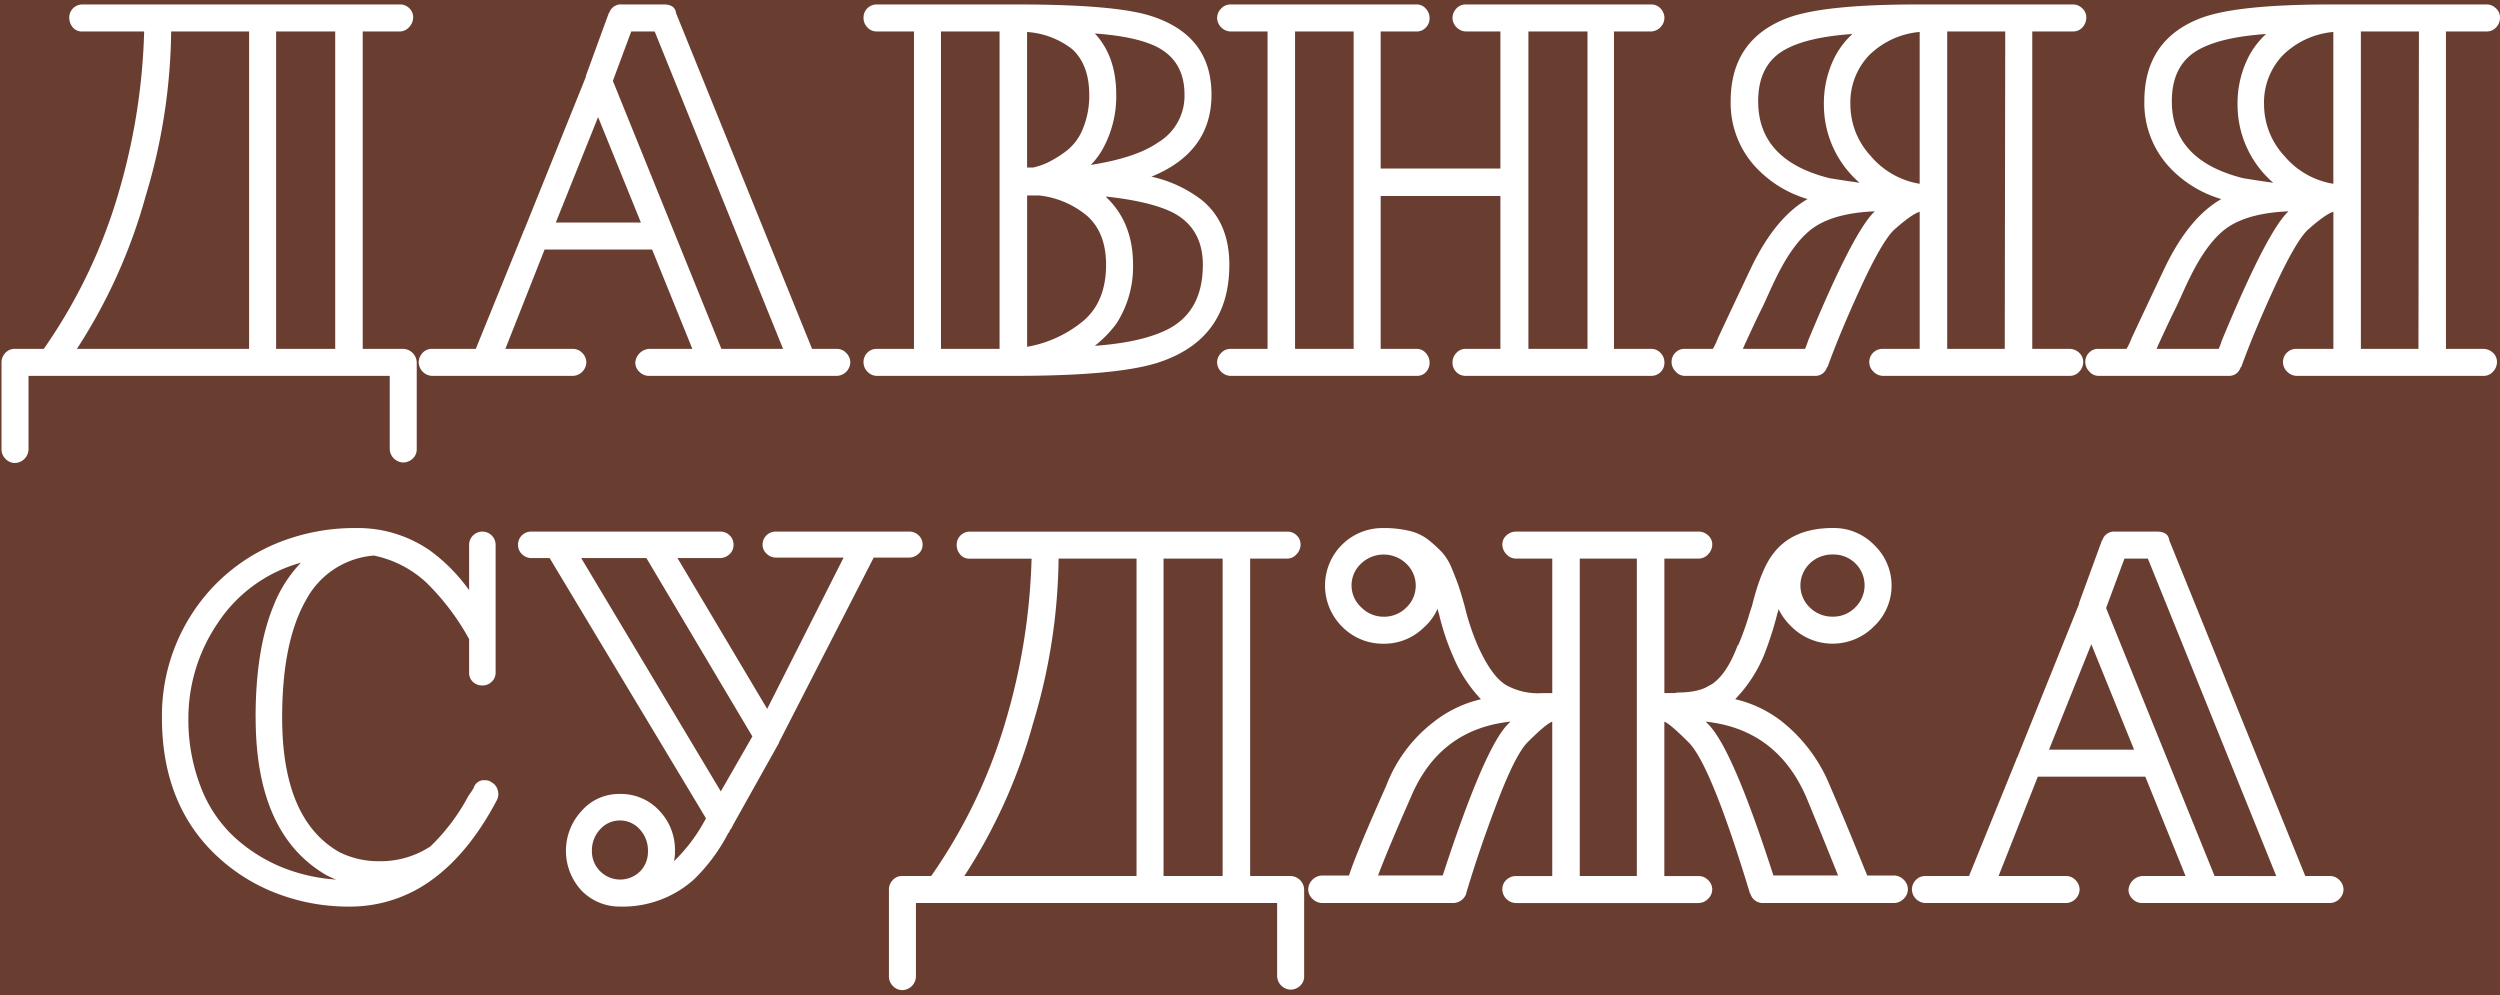 <svg id="logo-dark" xmlns="http://www.w3.org/2000/svg" width="422" height="168" viewBox="0 0 422 168">
  <defs>
    <style>
      .cls-1 {
        fill: #6a3d31;
      }

      .cls-2 {
        fill: #fff;
        fill-rule: evenodd;
      }
    </style>
  </defs>
  <rect id="Фон" class="cls-1" width="422" height="168"/>
  <path id="СУДЖА" class="cls-2" d="M105.855,161.7a1.8,1.8,0,0,0-1.892,1.29,12.409,12.409,0,0,1-.86,1.29,34.113,34.113,0,0,1-6.45,8.6,15.423,15.423,0,0,1-8.686,2.494,14.789,14.789,0,0,1-6.708-1.548q-9.633-5.5-9.632-22.7,0-12.813,4.042-19.866a14.235,14.235,0,0,1,11.438-7.482,18.5,18.5,0,0,1,8.858,4.558,41.062,41.062,0,0,1,7.224,9.546v5.676a2.022,2.022,0,0,0,.645,1.548,2.239,2.239,0,0,0,1.591.6,2.163,2.163,0,0,0,1.591-.645,2.062,2.062,0,0,0,.645-1.5V121.972a2.236,2.236,0,1,0-4.472,0v7.654a29.485,29.485,0,0,0-6.622-6.708,21.359,21.359,0,0,0-12.384-3.784,34.629,34.629,0,0,0-14.1,2.838,31.19,31.19,0,0,0-10.32,7.31,31.657,31.657,0,0,0-8.428,21.844q0,15.309,10.062,24.08a30.751,30.751,0,0,0,10.234,5.934,33.676,33.676,0,0,0,11.352,1.892,23.378,23.378,0,0,0,14.1-4.644q6.192-4.557,10.836-13.416a2.292,2.292,0,0,0,.086-1.634,2.118,2.118,0,0,0-1.032-1.29,1.741,1.741,0,0,0-1.118-.344h0Zm-38.7-10.578q0,19.78,12.04,26.66a13.146,13.146,0,0,0,1.548.688,29.381,29.381,0,0,1-9.331-2.15A26.975,26.975,0,0,1,63.5,171.25a22.5,22.5,0,0,1-5.633-8.471A31.362,31.362,0,0,1,55.8,151.126a28.607,28.607,0,0,1,4.9-15.867,24.622,24.622,0,0,1,14.1-10.277,22.244,22.244,0,0,0-4.644,7.31q-3.011,7.311-3.01,18.834h0Zm87.805-31.39a2.2,2.2,0,0,0-2.236,2.236,2,2,0,0,0,.688,1.505,2.208,2.208,0,0,0,1.548.645H166.4l-12.9,25.542-15.136-25.456H145.5a2.308,2.308,0,0,0,1.634-.645,2.093,2.093,0,0,0,.688-1.591,2.163,2.163,0,0,0-.645-1.591,2.269,2.269,0,0,0-1.677-.645H113.68a2.2,2.2,0,0,0-2.236,2.236,2.1,2.1,0,0,0,.688,1.591,2.208,2.208,0,0,0,1.548.645h3.1l26.4,43.946a0.076,0.076,0,0,0-.086.086v0.086l-0.172.258a27.963,27.963,0,0,1-5.16,6.794,6.586,6.586,0,0,0,.172-1.72,9.538,9.538,0,0,0-2.666-6.837,8.781,8.781,0,0,0-6.622-2.795,8.355,8.355,0,0,0-6.45,2.838,9.889,9.889,0,0,0-.086,13.416,8.928,8.928,0,0,0,6.536,2.752,17.981,17.981,0,0,0,12.47-4.558,30.15,30.15,0,0,0,5.848-7.912h0.086a0.659,0.659,0,0,0,.086-0.258,2.013,2.013,0,0,1,.344-0.516l0.344-.688,7.654-13.674V155.34l16-31.218h5.934a2.308,2.308,0,0,0,1.634-.645,2,2,0,0,0,.688-1.505,2.163,2.163,0,0,0-.645-1.591,2.269,2.269,0,0,0-1.677-.645H154.96Zm-9.288,43.86-23.564-39.388h11.008L151,154.308Zm-13.631,13.5a4.775,4.775,0,0,1-6.751-.043,4.709,4.709,0,0,1-1.376-3.4A5.225,5.225,0,0,1,125.29,170,4.49,4.49,0,0,1,132,170a5.225,5.225,0,0,1,1.376,3.655A4.745,4.745,0,0,1,132.041,177.1Zm102.985,0.774V124.294H241.3a2.082,2.082,0,0,0,1.548-.731,2.379,2.379,0,0,0,.688-1.677,2.063,2.063,0,0,0-.645-1.5,2.163,2.163,0,0,0-1.591-.645H187.64a2.2,2.2,0,0,0-2.15,2.15,2.513,2.513,0,0,0,.6,1.72,1.961,1.961,0,0,0,1.548.688h10.492A105.954,105.954,0,0,1,194,150.868a89.776,89.776,0,0,1-12.814,27h-4.9a2.1,2.1,0,0,0-1.591.688,2.31,2.31,0,0,0-.645,1.634v14.62a2.238,2.238,0,0,0,.688,1.634,2.139,2.139,0,0,0,1.548.688,2.35,2.35,0,0,0,2.322-2.322V182.43h60.974v12.384a2.359,2.359,0,0,0,2.236,2.236,2.31,2.31,0,0,0,1.634-.645,2.1,2.1,0,0,0,.688-1.591v-14.62a2.35,2.35,0,0,0-2.322-2.322h-6.794Zm-4.644,0h-9.976V124.294h9.976v53.578Zm-14.534-53.578v53.578H186.78a92,92,0,0,0,11.61-25.8,99.14,99.14,0,0,0,4.3-27.778h13.158Zm123.324,53.492a7.019,7.019,0,0,0-.344-0.86q-3.354-8.341-5.934-14.276a26.747,26.747,0,0,0-8.084-10.836,20.261,20.261,0,0,0-7.912-3.784,23.851,23.851,0,0,0,4.816-7.31,57.541,57.541,0,0,0,2.322-7.224,2.844,2.844,0,0,0,.172-0.688,10.78,10.78,0,0,0,2.408,3.182,9.818,9.818,0,0,0,13.717-.258,9.458,9.458,0,0,0,.043-13.717,9.489,9.489,0,0,0-6.88-2.881H333.41q-6.8,0-10.062,4.3-2.064,2.58-3.612,8.858-0.087.258-.3,0.9t-0.3.989a48.8,48.8,0,0,1-1.72,4.73h-0.086q-1.893,5.075-4.558,6.708h-0.086q-1.806,1.29-5.59,1.29a1.6,1.6,0,0,1-.516.086h-1.634v-22.7h5.762a2.17,2.17,0,0,0,1.634-.731,2.379,2.379,0,0,0,.688-1.677,2.006,2.006,0,0,0-.688-1.5,2.311,2.311,0,0,0-1.634-.645H279.918a2.3,2.3,0,0,0-1.634.645,2,2,0,0,0-.688,1.5,2.37,2.37,0,0,0,.688,1.677,2.164,2.164,0,0,0,1.634.731h6.106V147H284.3a11.057,11.057,0,0,1-6.106-1.376q-2.5-1.548-4.816-6.794a41.373,41.373,0,0,1-2.15-6.536q-0.6-2.149-.946-3.182t-1.118-2.924a9.793,9.793,0,0,0-1.677-2.881,21.434,21.434,0,0,0-2.279-2.107,8.306,8.306,0,0,0-3.311-1.591,18.35,18.35,0,0,0-4.343-.473h-0.086a9.691,9.691,0,0,0-9.8,9.718,9.748,9.748,0,0,0,2.838,6.88,9.606,9.606,0,0,0,7.052,2.924,9.468,9.468,0,0,0,6.708-2.666,9.015,9.015,0,0,0,2.408-3.268,1.393,1.393,0,0,0,.086.43,1.48,1.48,0,0,1,.086.344l0.086,0.258a40.32,40.32,0,0,0,2.322,6.966,23.993,23.993,0,0,0,4.73,7.31,20.248,20.248,0,0,0-7.912,3.784,24.6,24.6,0,0,0-8.084,10.836Q253,173.831,251.71,177.786h-4.472a2.426,2.426,0,0,0-2.408,2.322,2.169,2.169,0,0,0,.731,1.634,2.371,2.371,0,0,0,1.677.688h21.93a2.377,2.377,0,0,0,2.322-1.548V180.8q2.148-7.224,5.2-15.265t5.117-10.191q3.18-3.181,4.214-3.526v26.058h-6.106a2.3,2.3,0,0,0-1.634.645,2.091,2.091,0,0,0-.688,1.591,2.35,2.35,0,0,0,2.322,2.322h30.788a2.284,2.284,0,0,0,1.591-.688,2.173,2.173,0,0,0,.731-1.634,2.143,2.143,0,0,0-.688-1.548,2.238,2.238,0,0,0-1.634-.688h-5.762V151.814q0.945,0.345,4.128,3.526,3.783,3.87,10.32,25.456l0.086,0.086a2.164,2.164,0,0,0,2.15,1.548h22.1a2.284,2.284,0,0,0,1.591-.688,2.192,2.192,0,0,0,0-3.268,2.288,2.288,0,0,0-1.591-.688h-4.558Zm-15.824,0q-6.882-21.414-11.008-25.542l-0.43-.43q11.952,1.29,16.942,12.642,1.2,2.838,5.418,13.33H323.348Zm6.149-52.675a5.479,5.479,0,0,1,3.913-1.505,5.226,5.226,0,0,1,3.784,1.505,5.192,5.192,0,0,1-.043,7.439,5.194,5.194,0,0,1-3.741,1.548,5.394,5.394,0,0,1-3.913-1.548A5.143,5.143,0,0,1,329.5,125.111Zm-29.2,52.761h-9.632V124.294H300.3v53.578Zm-21.758-25.628q-3.957,3.957-11.008,25.542H256.612q1.719-4.557,5.59-13.33,4.815-11.352,16.77-12.642ZM257.558,134.1a5.257,5.257,0,0,1-3.784-1.591,5,5,0,0,1-.043-7.353,5.5,5.5,0,0,1,7.654,0,5.093,5.093,0,0,1,0,7.4,5.294,5.294,0,0,1-3.827,1.548h0Zm155.574,43.774L390.17,121.2q-0.174-1.461-2.064-1.462h-7.052a2.067,2.067,0,0,0-2.15,1.376l-0.086.086-3.87,10.578v0.172l-10.492,26.058H364.37v0.172l-8,19.694h-7.4a2.1,2.1,0,0,0-1.591.688,2.31,2.31,0,0,0-.645,1.634,2.359,2.359,0,0,0,2.236,2.236H372.8a2.359,2.359,0,0,0,2.236-2.236,2.236,2.236,0,0,0-.688-1.634,2.146,2.146,0,0,0-1.548-.688H361.36l6.622-16.77h18.146l6.794,16.77h-7.31a2.521,2.521,0,0,0-2.322,2.322,2.131,2.131,0,0,0,.688,1.548,2.228,2.228,0,0,0,1.634.688h31.734a2.359,2.359,0,0,0,2.236-2.236,2.236,2.236,0,0,0-.688-1.634,2.146,2.146,0,0,0-1.548-.688h-4.214Zm-15.308,0-18.318-45.236,3.1-8.342h3.956l21.672,53.578H397.824Zm-27.95-21.328,7.138-17.8,7.224,17.8H369.874Z" transform="translate(-24 -30)"/>
  <path id="ДАВНЯЯ" class="cls-2" d="M85.227,88.889V35.311h6.278a2.084,2.084,0,0,0,1.548-.731,2.376,2.376,0,0,0,.688-1.677A2.064,2.064,0,0,0,93.1,31.4a2.163,2.163,0,0,0-1.591-.645H37.841a2.2,2.2,0,0,0-2.15,2.15,2.515,2.515,0,0,0,.6,1.72,1.958,1.958,0,0,0,1.548.688H48.333a105.947,105.947,0,0,1-4.128,26.574,89.785,89.785,0,0,1-12.814,27h-4.9a2.1,2.1,0,0,0-1.591.688,2.31,2.31,0,0,0-.645,1.634v14.62a2.234,2.234,0,0,0,.688,1.634,2.136,2.136,0,0,0,1.548.688,2.35,2.35,0,0,0,2.322-2.322V93.447H89.785V105.83a2.359,2.359,0,0,0,2.236,2.236,2.31,2.31,0,0,0,1.634-.645,2.1,2.1,0,0,0,.688-1.591V91.211a2.35,2.35,0,0,0-2.322-2.322H85.227Zm-4.644,0H70.607V35.311h9.976V88.889ZM66.049,35.311V88.889H36.981a92,92,0,0,0,11.61-25.8,99.13,99.13,0,0,0,4.3-27.778H66.049Zm95.03,53.578L138.117,32.215q-0.174-1.461-2.064-1.462H129a2.068,2.068,0,0,0-2.15,1.376l-0.086.086L122.9,42.793v0.172L112.4,69.023h-0.086v0.172l-8,19.694h-7.4a2.1,2.1,0,0,0-1.591.688,2.311,2.311,0,0,0-.645,1.634,2.359,2.359,0,0,0,2.236,2.236h23.822a2.359,2.359,0,0,0,2.236-2.236,2.237,2.237,0,0,0-.688-1.634,2.145,2.145,0,0,0-1.548-.688H109.307l6.622-16.77h18.146l6.794,16.77h-7.31a2.521,2.521,0,0,0-2.322,2.322,2.132,2.132,0,0,0,.688,1.548,2.226,2.226,0,0,0,1.634.688h31.734a2.359,2.359,0,0,0,2.236-2.236,2.237,2.237,0,0,0-.688-1.634,2.145,2.145,0,0,0-1.548-.688h-4.214Zm-15.308,0L127.453,43.653l3.1-8.342h3.956l21.672,53.578H145.771Zm-27.95-21.328,7.138-17.8,7.224,17.8H117.821Zm100.534-7.74Q228.5,55.692,228.5,45.975q0-10.233-10.664-13.416-6.192-1.806-22.188-1.806H172a2.2,2.2,0,0,0-2.236,2.236,2.306,2.306,0,0,0,.645,1.634,2.089,2.089,0,0,0,1.591.688h6.278V88.889H172a2.2,2.2,0,0,0-2.236,2.236,2.225,2.225,0,0,0,.688,1.634,2.133,2.133,0,0,0,1.548.688h23.134q17.715,0,24.6-2.322Q231.512,87.17,231.513,74.7q0-7.137-4.644-10.922a21.4,21.4,0,0,0-8.514-3.956h0Zm-20.984-1.548V35.4a13.978,13.978,0,0,1,7.654,2.924q2.838,2.667,2.838,7.654a14.455,14.455,0,0,1-1.075,5.762,8.935,8.935,0,0,1-2.838,3.784,19.012,19.012,0,0,1-3.053,1.892,11.723,11.723,0,0,1-2.494.86h-1.032ZM199.435,63a15.116,15.116,0,0,1,8.17,3.526q3.1,2.838,3.1,8.17,0,6.192-3.827,9.46a20.386,20.386,0,0,1-9.5,4.386V63h2.064Zm8.686-5.16a12.492,12.492,0,0,0,2.322-3.268,18.291,18.291,0,0,0,1.978-8.6q0-6.45-3.612-10.32,7.224,0.516,10.75,2.408,4.386,2.409,4.386,7.912a9.168,9.168,0,0,1-4.472,8.084q-3.7,2.58-11.352,3.784h0Zm0.688,30.53a20.218,20.218,0,0,0,3.612-3.7,17.692,17.692,0,0,0,2.838-9.976q0-7.137-4.558-11.438V63.175q7.824,0.861,11.524,2.838,4.815,2.667,4.816,8.686,0,7.569-5.5,10.664-4.386,2.409-12.728,3.01h0Zm-16.082.516h-9.89V35.311h9.89V88.889Zm103.715,0V35.311h6.278a2.359,2.359,0,0,0,2.236-2.236,2.31,2.31,0,0,0-.645-1.634,2.1,2.1,0,0,0-1.591-.688h-31.3a2.094,2.094,0,0,0-1.591.688,2.31,2.31,0,0,0-.645,1.634,2.359,2.359,0,0,0,2.236,2.236h5.848V58.445h-20.21V35.311h6.106a2.065,2.065,0,0,0,1.5-.645,2.16,2.16,0,0,0,.645-1.591,2.31,2.31,0,0,0-.645-1.634,2.006,2.006,0,0,0-1.5-.688H231.684a2.138,2.138,0,0,0-1.548.688,2.229,2.229,0,0,0-.688,1.634,2.359,2.359,0,0,0,2.236,2.236h6.278V88.889h-6.278a2.138,2.138,0,0,0-1.548.688,2.229,2.229,0,0,0-.688,1.634,2.359,2.359,0,0,0,2.236,2.236H263.16a2.025,2.025,0,0,0,1.548-.645,2.248,2.248,0,0,0,.6-1.591,2.31,2.31,0,0,0-.645-1.634,2.006,2.006,0,0,0-1.5-.688h-6.106v-25.8h20.21v25.8h-5.848a2.094,2.094,0,0,0-1.591.688,2.31,2.31,0,0,0-.645,1.634,2.2,2.2,0,0,0,2.236,2.236h31.3a2.2,2.2,0,0,0,2.236-2.236,2.31,2.31,0,0,0-.645-1.634,2.1,2.1,0,0,0-1.591-.688h-6.278Zm-4.472,0h-9.976V35.311h9.976V88.889Zm-39.474,0h-9.89V35.311h9.89V88.889Zm114.551,0V35.311h6.88a2.092,2.092,0,0,0,1.591-.688,2.417,2.417,0,0,0,.645-1.72,2.006,2.006,0,0,0-.688-1.505,2.208,2.208,0,0,0-1.548-.645H347.7q-15.738,0-21.844,2.236-9.719,3.612-9.718,14.1a15.9,15.9,0,0,0,4.042,10.922,19.408,19.408,0,0,0,8.944,5.59q-5.418,3.1-9.46,11.438-3.268,6.881-5.676,12.04a10.788,10.788,0,0,1-.86,1.806h-4.816a2.065,2.065,0,0,0-1.505.645,2.162,2.162,0,0,0-.645,1.591,2.282,2.282,0,0,0,.688,1.591,2.007,2.007,0,0,0,1.462.731h22.016a2.01,2.01,0,0,0,2.064-1.462h0.086q2.149-5.934,5.633-13.5t5.547-9.632q3.1-2.751,4.386-3.1V88.889h-6.278a2.222,2.222,0,0,0-1.5,3.87,2.277,2.277,0,0,0,1.591.688h31.476A2.13,2.13,0,0,0,375,92.716a2.356,2.356,0,0,0,.645-1.591,2.1,2.1,0,0,0-.688-1.591,2.418,2.418,0,0,0-1.72-.645h-6.192Zm-4.644,0h-9.718V35.311h9.8Zm-30.53-41.194a17.4,17.4,0,0,0,6.02,13.158q-3.01-.429-5.074-0.774-12.041-3.009-12.04-12.986,0-6.277,4.644-8.772,3.783-2.064,11.266-2.58a13.9,13.9,0,0,0-3.01,3.956,17.3,17.3,0,0,0-1.806,8h0Zm8.6,17.974q-3.612,3.354-11.266,21.844a12.875,12.875,0,0,1-.516,1.376H318.2q0.171-.429.731-1.634t1.2-2.58q0.645-1.375,1.333-2.752,0.258-.516,1.032-2.236t1.29-2.752q3.182-6.535,6.751-8.772t10.019-2.494h-0.086Zm7.568-4.644a13.635,13.635,0,0,1-8.256-4.687,12.792,12.792,0,0,1-3.44-8.643,11.55,11.55,0,0,1,3.139-8.342,13.856,13.856,0,0,1,8.557-3.956V61.025Zm88.837,27.864V35.311h6.88a2.091,2.091,0,0,0,1.591-.688,2.417,2.417,0,0,0,.645-1.72,2,2,0,0,0-.688-1.505,2.208,2.208,0,0,0-1.548-.645h-26.23q-15.738,0-21.844,2.236-9.719,3.612-9.718,14.1a15.9,15.9,0,0,0,4.042,10.922,19.413,19.413,0,0,0,8.944,5.59q-5.418,3.1-9.46,11.438-3.269,6.881-5.676,12.04a10.7,10.7,0,0,1-.86,1.806H378.14a2.065,2.065,0,0,0-1.5.645,2.162,2.162,0,0,0-.645,1.591,2.282,2.282,0,0,0,.688,1.591,2.007,2.007,0,0,0,1.462.731h22.016a2.01,2.01,0,0,0,2.064-1.462h0.086q2.149-5.934,5.633-13.5t5.547-9.632q3.1-2.751,4.386-3.1V88.889h-6.278a2.222,2.222,0,0,0-1.5,3.87,2.278,2.278,0,0,0,1.591.688h31.476a2.13,2.13,0,0,0,1.677-.731,2.356,2.356,0,0,0,.645-1.591,2.094,2.094,0,0,0-.688-1.591,2.418,2.418,0,0,0-1.72-.645h-6.192Zm-4.644,0h-9.718V35.311h9.8ZM401.7,47.695a17.4,17.4,0,0,0,6.02,13.158q-3.011-.429-5.074-0.774-12.04-3.009-12.04-12.986,0-6.277,4.644-8.772,3.784-2.064,11.266-2.58a13.914,13.914,0,0,0-3.01,3.956,17.3,17.3,0,0,0-1.806,8h0Zm8.6,17.974q-3.612,3.354-11.266,21.844a12.437,12.437,0,0,1-.516,1.376H388.03q0.173-.429.731-1.634t1.2-2.58q0.645-1.375,1.333-2.752,0.258-.516,1.032-2.236t1.29-2.752q3.181-6.535,6.751-8.772t10.019-2.494H410.3Zm7.568-4.644a13.635,13.635,0,0,1-8.256-4.687,12.8,12.8,0,0,1-3.44-8.643,11.55,11.55,0,0,1,3.139-8.342,13.858,13.858,0,0,1,8.557-3.956V61.025Z" transform="translate(-24 -30)"/>
</svg>

